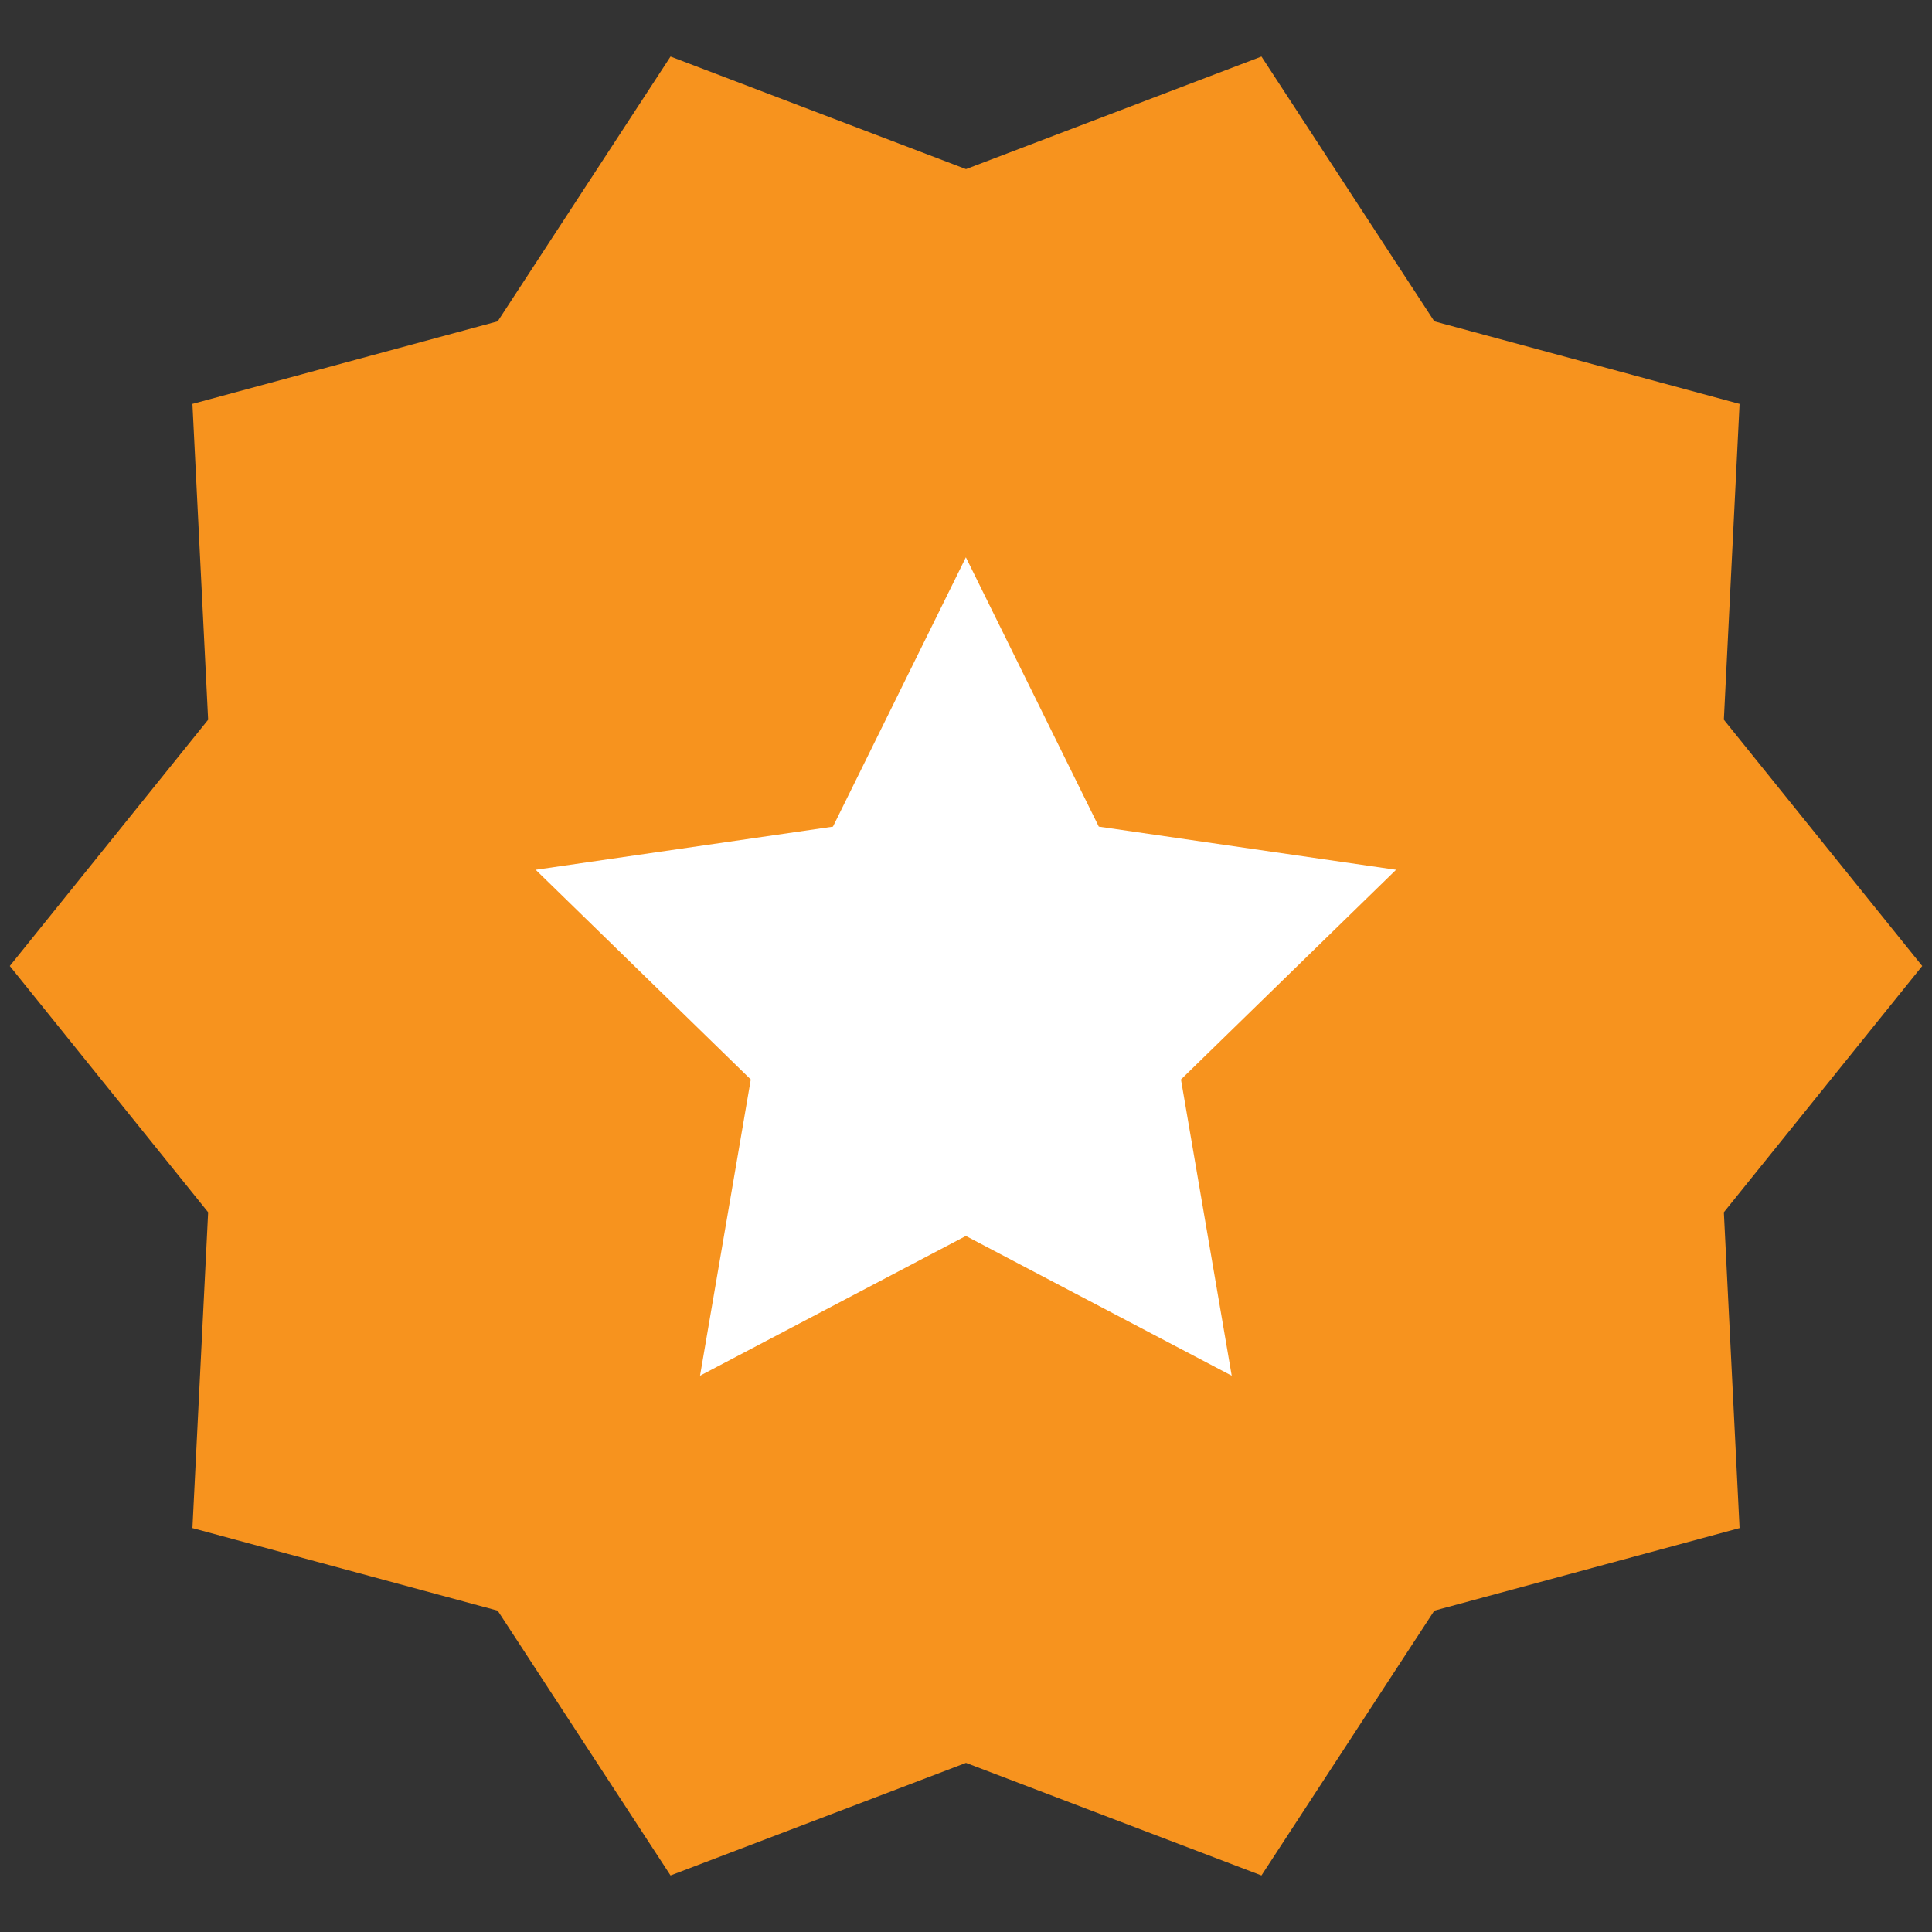 <svg xmlns="http://www.w3.org/2000/svg" xmlns:xlink="http://www.w3.org/1999/xlink" width="15" height="15" viewBox="0 0 15 15"><rect x="0" y="0" width="15" height="15" fill="#333333" stroke="none"/><defs><style>.a{clip-path:url(#b);}.b{fill:#f7931e;}.c{fill:#fff;}.d{fill:rgba(255,255,255,0);}</style><clipPath id="b"><rect width="15" height="15"/></clipPath></defs><g id="a" class="a"><rect class="d" width="15" height="15"/><g transform="translate(-122.692 -610.476)"><path class="b" d="M255.392,1557.454l2.294-.874,1.342,2.056,2.37.641-.122,2.452,1.54,1.912-1.54,1.912.122,2.452-2.37.641-1.342,2.056-2.294-.874-2.294.874-1.342-2.056-2.37-.641.122-2.452-1.54-1.912,1.54-1.912-.122-2.452,2.37-.641,1.342-2.056Z" transform="translate(-125.2 -945.665)"/><path class="c" d="M262.292,1572.3l-2.064,1.085.394-2.3-1.67-1.628,2.308-.335,1.032-2.091,1.032,2.091,2.308.335-1.67,1.628.394,2.3Z" transform="translate(-132.101 -952.228)"/></g></g></svg>